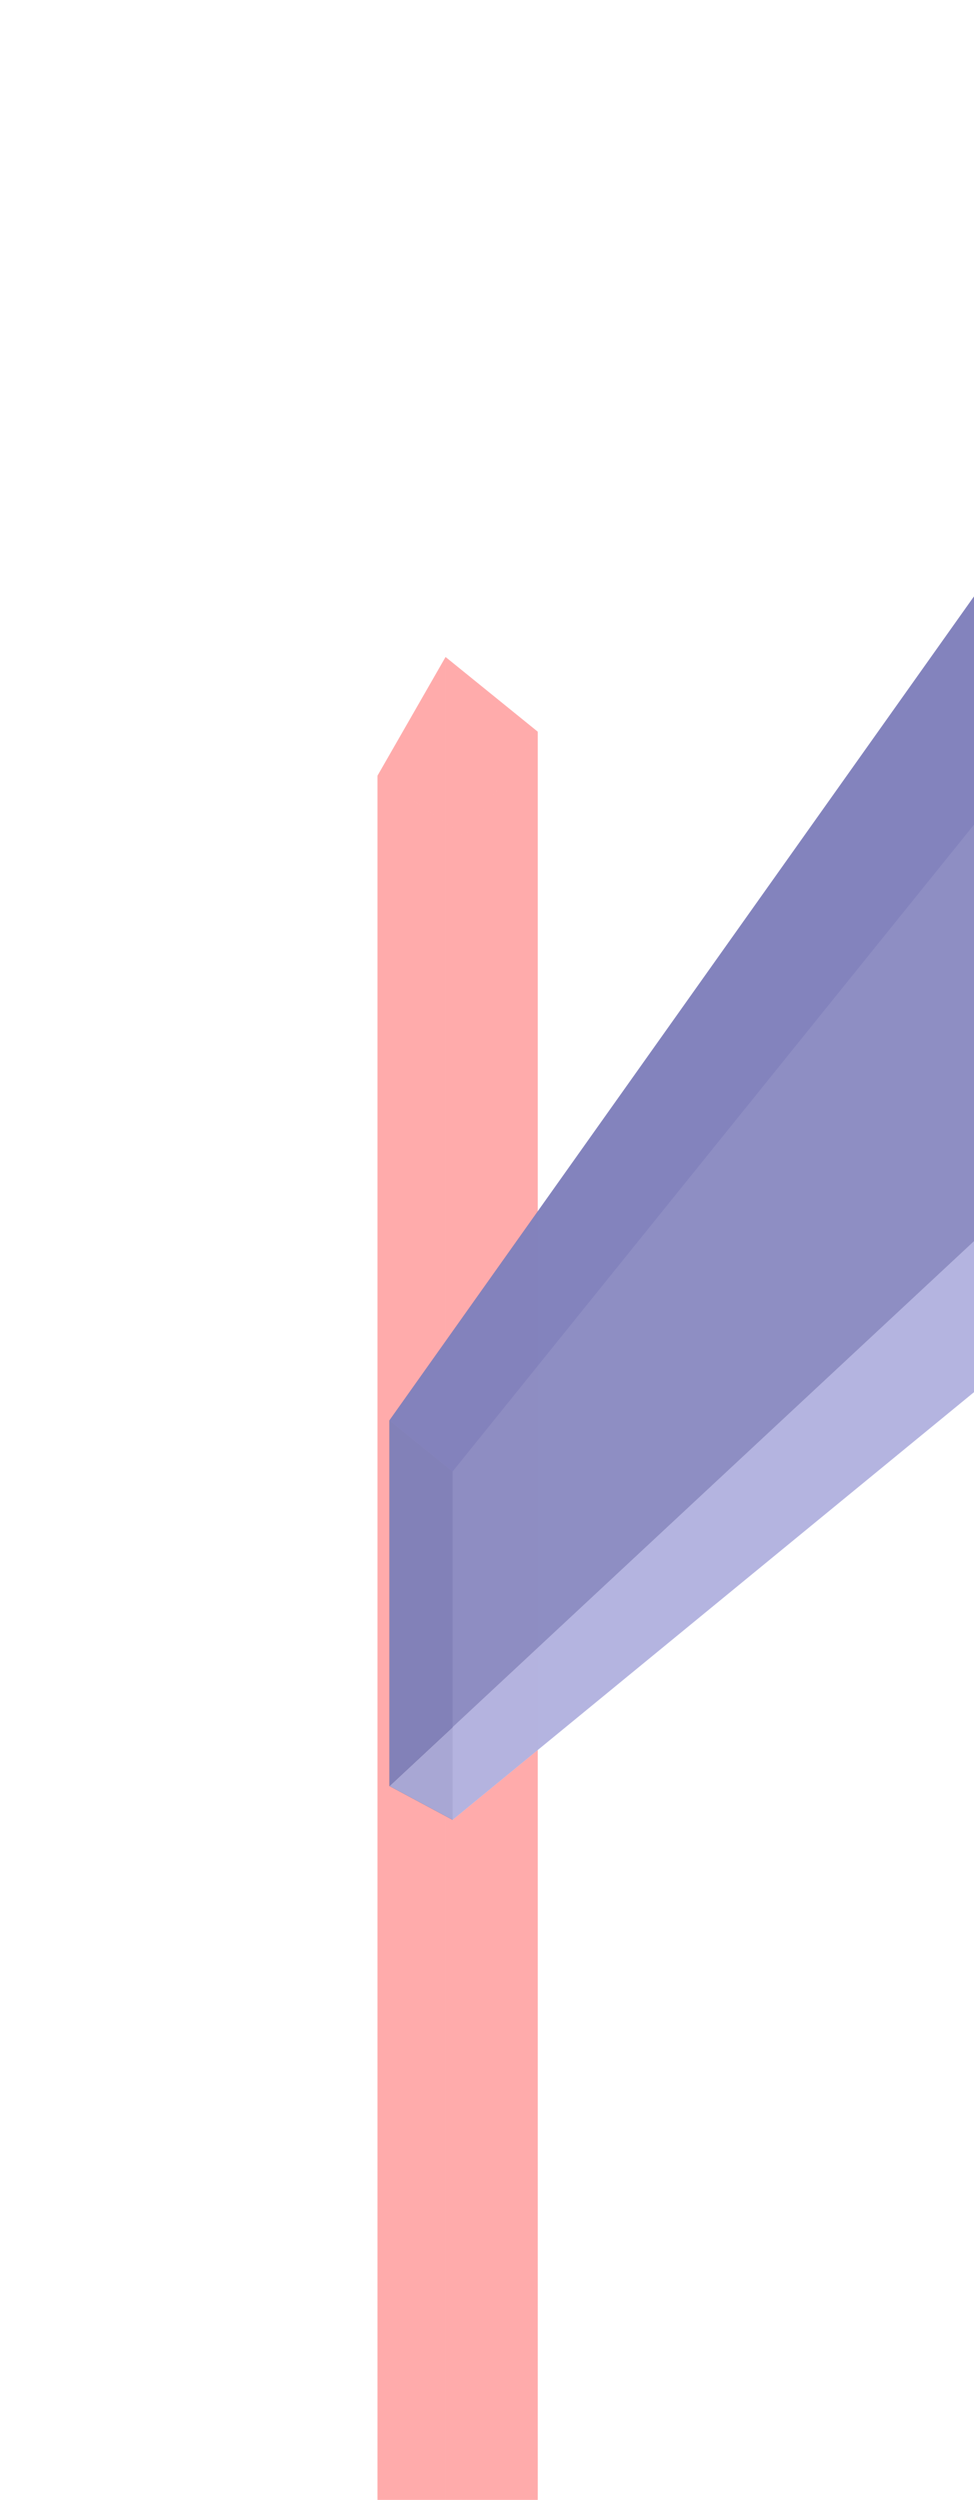<?xml version="1.0" encoding="UTF-8" standalone="no"?>
<!-- Created with Inkscape (http://www.inkscape.org/) -->

<svg
   width="97.452mm"
   height="249.897mm"
   viewBox="0 0 97.452 249.897"
   version="1.1"
   id="svg20541"
   xmlns:inkscape="http://www.inkscape.org/namespaces/inkscape"
   xmlns:sodipodi="http://sodipodi.sourceforge.net/DTD/sodipodi-0.dtd"
   xmlns="http://www.w3.org/2000/svg"
   xmlns:svg="http://www.w3.org/2000/svg">
  <sodipodi:namedview
     id="namedview20543"
     pagecolor="#ffffff"
     bordercolor="#000000"
     borderopacity="0.25"
     inkscape:showpageshadow="2"
     inkscape:pageopacity="0.0"
     inkscape:pagecheckerboard="0"
     inkscape:deskcolor="#d1d1d1"
     inkscape:document-units="mm"
     showgrid="false" />
  <defs
     id="defs20538">
    <inkscape:perspective
       sodipodi:type="inkscape:persp3d"
       inkscape:vp_x="-37.66985 : -0.0078865915 : 1"
       inkscape:vp_y="0 : 999.99997 : 0"
       inkscape:vp_z="172.33016 : -0.0078865915 : 1"
       inkscape:persp3d-origin="67.33015 : -49.507885 : 1"
       id="perspective21437" />
    <inkscape:perspective
       sodipodi:type="inkscape:persp3d"
       inkscape:vp_x="-22.04062 : 68.132479 : 1"
       inkscape:vp_y="0 : 999.99997 : 0"
       inkscape:vp_z="187.95938 : 68.132479 : 1"
       inkscape:persp3d-origin="82.95938 : 18.632483 : 1"
       id="perspective20989" />
  </defs>
  <g
     inkscape:label="Layer 1"
     inkscape:groupmode="layer"
     id="layer1"
     transform="translate(-37.77,-12.164)">
    <g
       sodipodi:type="inkscape:box3d"
       id="g20991"
       style="opacity:0.99;fill:#ffaaaa;fill-opacity:0.923"
       inkscape:perspectiveID="#perspective20989"
       inkscape:corner0="0.75553954 : 0.23245394 : 0 : 1"
       inkscape:corner7="0.57607238 : -0.07705282 : 0.10830051 : 1">
      <path
         sodipodi:type="inkscape:box3dside"
         id="path21003"
         style="fill:#ffaaaa;fill-rule:evenodd;stroke:none;stroke-linejoin:round"
         inkscape:box3dsidetype="11"
         d="M 84.267,95.768 91.57,85.31 V 269.062 L 84.267,261.827 Z"
         points="91.57,85.31 91.57,269.062 84.267,261.827 84.267,95.768 " />
      <path
         sodipodi:type="inkscape:box3dside"
         id="path20993"
         style="fill:#ffaaaa;fill-rule:evenodd;stroke:none;stroke-linejoin:round"
         inkscape:box3dsidetype="6"
         d="M 75.54,89.713 V 266.016 L 84.267,261.827 V 95.768 Z"
         points="75.54,266.016 84.267,261.827 84.267,95.768 75.54,89.713 " />
      <path
         sodipodi:type="inkscape:box3dside"
         id="path21001"
         style="fill:#ffaaaa;fill-rule:evenodd;stroke:none;stroke-linejoin:round"
         inkscape:box3dsidetype="13"
         d="m 75.54,266.016 6.811,8.209 9.219,-5.163 -7.303,-7.235 z"
         points="82.351,274.224 91.57,269.062 84.267,261.827 75.54,266.016 " />
      <path
         sodipodi:type="inkscape:box3dside"
         id="path20995"
         style="fill:#ffaaaa;fill-rule:evenodd;stroke:none;stroke-linejoin:round"
         inkscape:box3dsidetype="5"
         d="m 75.54,89.713 6.811,-11.867 9.219,7.464 -7.303,10.459 z"
         points="82.351,77.846 91.57,85.31 84.267,95.768 75.54,89.713 " />
      <path
         sodipodi:type="inkscape:box3dside"
         id="path20999"
         style="fill:#ffaaaa;fill-rule:evenodd;stroke:none;stroke-linejoin:round"
         inkscape:box3dsidetype="14"
         d="M 82.351,77.846 V 274.224 l 9.219,-5.163 V 85.31 Z"
         points="82.351,274.224 91.57,269.062 91.57,85.31 82.351,77.846 " />
      <path
         sodipodi:type="inkscape:box3dside"
         id="path20997"
         style="fill:#ffaaaa;fill-rule:evenodd;stroke:none;stroke-linejoin:round"
         inkscape:box3dsidetype="3"
         d="M 75.54,89.713 82.351,77.846 V 274.224 l -6.811,-8.209 z"
         points="82.351,77.846 82.351,274.224 75.54,266.016 75.54,89.713 " />
    </g>
    <g
       sodipodi:type="inkscape:box3d"
       id="g21409"
       style="opacity:0.99;fill:#ffaaaa;fill-opacity:0.923"
       inkscape:perspectiveID="#perspective21437"
       inkscape:corner0="0.37008405 : 0.19735942 : 0 : 1"
       inkscape:corner7="-0.37806445 : 0.14727744 : 0.068117825 : 1">
      <path
         sodipodi:type="inkscape:box3dside"
         id="path21421"
         style="fill:#e9e9ff;fill-rule:evenodd;stroke:none;stroke-linejoin:round"
         inkscape:box3dsidetype="11"
         d="M 83.054,159.26 172.992,47.796 v 72.577 l -89.938,73.71 z"
         points="172.992,47.796 172.992,120.373 83.054,194.083 83.054,159.26 " />
      <path
         sodipodi:type="inkscape:box3dside"
         id="path21411"
         style="fill:#353564;fill-rule:evenodd;stroke:none;stroke-linejoin:round"
         inkscape:box3dsidetype="6"
         d="m 76.738,154.148 v 36.554 l 6.316,3.38 v -34.823 z"
         points="76.738,190.702 83.054,194.083 83.054,159.26 76.738,154.148 " />
      <path
         sodipodi:type="inkscape:box3dside"
         id="path21413"
         style="fill:#4d4d9f;fill-rule:evenodd;stroke:none;stroke-linejoin:round"
         inkscape:box3dsidetype="5"
         d="M 76.738,154.148 168.928,24.328 172.992,47.796 83.054,159.26 Z"
         points="168.928,24.328 172.992,47.796 83.054,159.26 76.738,154.148 " />
      <path
         sodipodi:type="inkscape:box3dside"
         id="path21419"
         style="fill:#afafde;fill-rule:evenodd;stroke:none;stroke-linejoin:round"
         inkscape:box3dsidetype="13"
         d="m 76.738,190.702 92.19,-85.849 4.064,15.519 -89.938,73.71 z"
         points="168.928,104.854 172.992,120.373 83.054,194.083 76.738,190.702 " />
      <path
         sodipodi:type="inkscape:box3dside"
         id="path21417"
         style="fill:#d7d7ff;fill-rule:evenodd;stroke:none;stroke-linejoin:round"
         inkscape:box3dsidetype="14"
         d="m 168.928,24.328 v 80.526 l 4.064,15.519 V 47.796 Z"
         points="168.928,104.854 172.992,120.373 172.992,47.796 168.928,24.328 " />
      <path
         sodipodi:type="inkscape:box3dside"
         id="path21415"
         style="fill:#8686bf;fill-rule:evenodd;stroke:none;stroke-linejoin:round"
         inkscape:box3dsidetype="3"
         d="M 76.738,154.148 168.928,24.328 v 80.526 l -92.19,85.849 z"
         points="168.928,24.328 168.928,104.854 76.738,190.702 76.738,154.148 " />
    </g>
  </g>
</svg>
